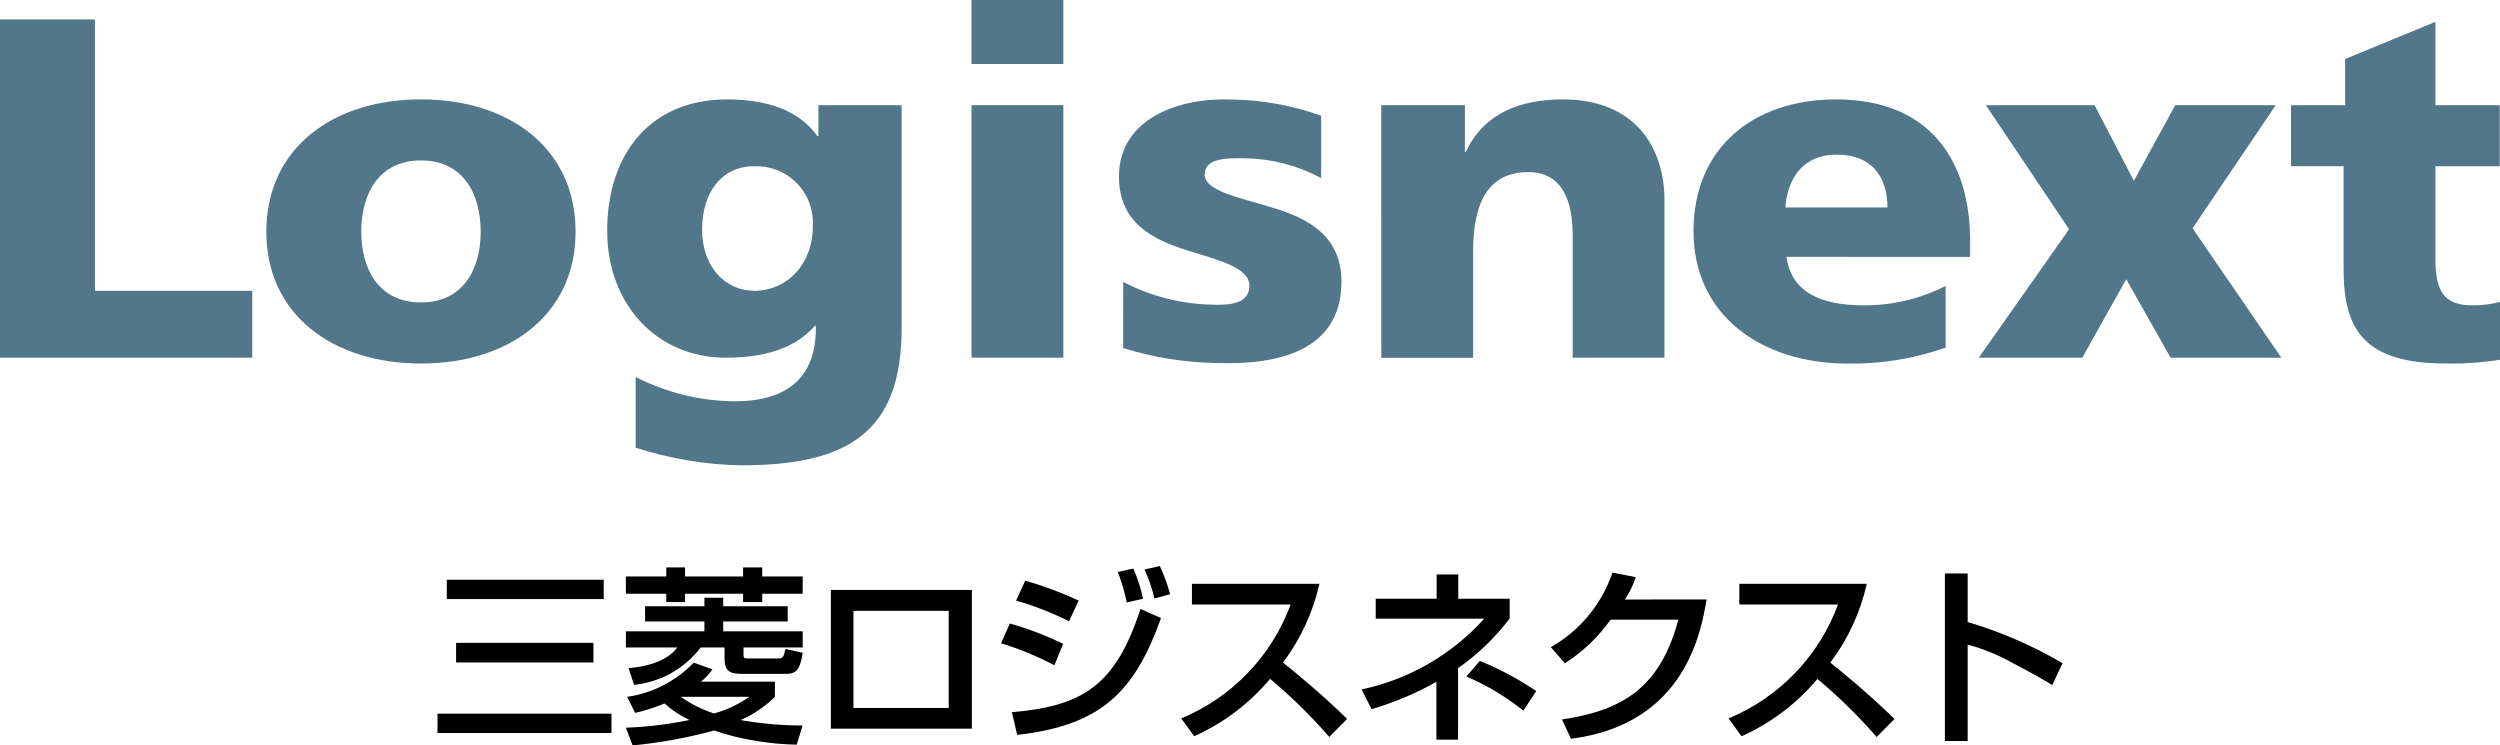 <?xml version="1.0" encoding="utf-8"?>
<!-- Generator: Adobe Illustrator 27.9.0, SVG Export Plug-In . SVG Version: 6.00 Build 0)  -->
<svg version="1.1" id="レイヤー_1" xmlns="http://www.w3.org/2000/svg" xmlns:xlink="http://www.w3.org/1999/xlink" x="0px"
	 y="0px" width="186.6px" height="55.639px" viewBox="0 0 186.6 55.639" style="enable-background:new 0 0 186.6 55.639;"
	 xml:space="preserve">
<style type="text/css">
	.st0{fill:#52778B;}
</style>
<g id="グループ_115669" transform="translate(620.034 -253.692)">
	<path id="パス_341286" d="M-587.38,306.961h12.986v1.443h-12.986V306.961z M-586.685,296.961h11.713v1.443h-11.713V296.961z
		 M-585.99,301.676h10.252v1.46h-10.253L-585.99,301.676z"/>
	<path id="パス_341287" d="M-570.303,296.041h1.4v0.68h4.333v-0.68h1.43v0.68h3.018v1.289h-3.018v0.621h-1.43v-0.621h-4.333v0.621
		h-1.4v-0.621h-3.017v-1.289h3.017V296.041z M-561.24,298.946v1.13h-4.814v0.737h5.934v1.206h-4.418v0.593
		c0,0.17,0.069,0.226,0.24,0.226h2.35c0.34,0,0.41-0.085,0.539-0.706l1.289,0.284c-0.172,1.146-0.44,1.571-1.19,1.571h-3.443
		c-0.89,0-1.2-0.3-1.2-1.148v-0.819h-1.783c-1.198,1.579-2.999,2.589-4.971,2.788l-0.41-1.246c0.481-0.043,2.676-0.227,3.639-1.542
		h-3.838v-1.207h5.861v-0.737h-4.431v-1.13h4.431v-0.641h1.4v0.641H-561.24z M-573.319,308.009c1.585-0.061,3.161-0.252,4.715-0.569
		v-0.026c-0.668-0.309-1.284-0.72-1.826-1.218c-0.71,0.298-1.444,0.535-2.194,0.708l-0.6-1.2c1.895-0.273,3.644-1.17,4.971-2.55
		l1.4,0.5c-0.245,0.34-0.532,0.649-0.852,0.919h5.509v1.132c-0.73,0.718-1.584,1.298-2.52,1.714v0.026
		c1.516,0.264,3.051,0.397,4.589,0.4l-0.44,1.428c-1.84-0.036-3.668-0.312-5.437-0.819c-0.129-0.029-0.68-0.24-0.752-0.24
		c-0.039,0.01-0.078,0.024-0.114,0.042c-1.949,0.52-3.938,0.879-5.946,1.075L-573.319,308.009z M-569.183,305.699v0.029
		c0.751,0.525,1.576,0.935,2.448,1.217c0.927-0.257,1.803-0.669,2.593-1.217v-0.029H-569.183z"/>
	<path id="パス_341288" d="M-547.494,308.079h-10.523v-10.353h10.523V308.079z M-549.224,299.284h-7.107v7.251h7.107
		L-549.224,299.284z"/>
	<path id="パス_341289" d="M-541.334,303.348c-1.271-0.674-2.604-1.223-3.98-1.642l0.652-1.474
		c1.369,0.384,2.701,0.891,3.979,1.516L-541.334,303.348z M-544.507,306.848c5.34-0.441,7.762-2.054,9.6-7.706l1.531,0.682
		c-1.924,5.367-4.319,8-10.735,8.721L-544.507,306.848z M-540.243,300.064c-1.266-0.635-2.588-1.152-3.949-1.543l0.678-1.489
		c1.37,0.387,2.705,0.885,3.994,1.489L-540.243,300.064z M-535.936,298.664c-0.154-0.778-0.376-1.541-0.665-2.28l1.159-0.256
		c0.319,0.724,0.562,1.479,0.723,2.253L-535.936,298.664z M-533.868,298.364c-0.173-0.745-0.42-1.47-0.737-2.166l1.147-0.257
		c0.309,0.679,0.565,1.381,0.764,2.1L-533.868,298.364z"/>
	<path id="パス_341290" d="M-531.869,307.314c3.789-1.571,6.75-4.652,8.169-8.5h-7.369v-1.545h9.516
		c-0.48,2.129-1.407,4.132-2.719,5.877c0.837,0.666,2.9,2.349,4.787,4.205l-1.331,1.348c-1.354-1.562-2.832-3.012-4.419-4.337
		c-1.54,1.837-3.476,3.3-5.664,4.279L-531.869,307.314z"/>
	<path id="パス_341291" d="M-511.206,308.9h-1.614v-4.32c-1.529,0.867-3.155,1.552-4.843,2.042l-0.737-1.471
		c3.532-0.75,6.735-2.599,9.15-5.283h-8.1v-1.486h4.546v-1.814h1.615v1.814h3.837v1.471c-1.082,1.431-2.381,2.683-3.852,3.711
		L-511.206,308.9z M-506.333,306.734c-1.295-1.038-2.725-1.896-4.251-2.549l1.008-1.162c1.477,0.6,2.887,1.355,4.205,2.252
		L-506.333,306.734z"/>
	<path id="パス_341292" d="M-492.652,298.434c-0.413,2.38-1.573,9.306-10.125,10.4l-0.667-1.443
		c4.617-0.683,7.335-2.437,8.682-7.449h-5.055c-0.916,1.296-2.075,2.401-3.412,3.255l-1.051-1.2c2.164-1.228,3.801-3.208,4.6-5.565
		l1.742,0.339c-0.196,0.589-0.468,1.151-0.808,1.67L-492.652,298.434z"/>
	<path id="パス_341293" d="M-491.017,307.314c3.79-1.569,6.752-4.651,8.17-8.5h-7.363v-1.545h9.514
		c-0.48,2.131-1.408,4.136-2.721,5.882c0.836,0.666,2.9,2.349,4.786,4.205l-1.331,1.348c-1.354-1.562-2.832-3.013-4.419-4.337
		c-1.539,1.837-3.476,3.301-5.664,4.279L-491.017,307.314z"/>
	<path id="パス_341294" d="M-473.168,296.495v3.626c2.477,0.731,4.855,1.763,7.081,3.072l-0.764,1.629
		c-0.538-0.313-1.473-0.879-2.96-1.642c-1.056-0.598-2.184-1.06-3.357-1.375v7.193h-1.7v-12.5L-473.168,296.495z"/>
	<path id="パス_341295" class="st0" d="M-620.034,255.139h7.084v20.259h11.743v4.992h-18.826L-620.034,255.139z"/>
	<path id="パス_341296" class="st0" d="M-600.155,270.985c0-6.257,4.988-9.876,11.541-9.876s11.541,3.618,11.541,9.876
		c0,6.223-4.99,9.841-11.541,9.841S-600.155,277.208-600.155,270.985 M-584.155,270.985c0-2.822-1.3-5.318-4.458-5.318
		s-4.456,2.5-4.456,5.318c0,2.787,1.3,5.281,4.456,5.281S-584.155,273.771-584.155,270.985"/>
	<path id="パス_341297" class="st0" d="M-552.735,278.184c0,7.743-3.965,10.239-11.962,10.239
		c-2.681-0.044-5.341-0.488-7.891-1.316v-5.274c2.28,1.163,4.798,1.783,7.358,1.813c3.961,0,6.093-1.773,6.093-5.463v-0.171h-0.076
		c-1.543,1.766-3.921,2.379-6.666,2.379c-5.05,0-8.835-3.907-8.835-9.479c0-5.607,3.115-9.8,8.95-9.8
		c2.934,0,5.341,0.775,6.742,2.742h0.075v-2.308h6.211L-552.735,278.184z M-563.745,275.398c2.438,0,4.381-1.954,4.381-4.849
		c0.131-2.324-1.647-4.315-3.971-4.446c-0.137-0.008-0.273-0.009-0.41-0.003c-2.551,0-3.885,2.136-3.885,4.7
		c0,2.931,1.828,4.593,3.885,4.593"/>
	<path id="パス_341298" class="st0" d="M-540.666,258.47h-6.854v-4.778h6.854V258.47z M-547.52,261.543h6.854v18.848h-6.854
		V261.543z"/>
	<path id="パス_341299" class="st0" d="M-536.199,274.734c2.057,1.072,4.335,1.654,6.655,1.7c1.411,0.04,2.654-0.1,2.764-1.294
		c0.136-1.446-2.232-2.008-4.571-2.739c-2.528-0.789-5.165-2-5.165-5.532c0-4.342,4.5-5.92,8.456-5.747
		c2.264,0.034,4.507,0.443,6.638,1.209v4.653c-1.703-0.918-3.599-1.422-5.533-1.473c-1.486-0.038-3.055-0.026-3.161,1.091
		c-0.126,1.343,2.535,1.806,5.08,2.592c2.673,0.821,5.209,2.115,5.126,5.706c-0.114,4.994-4.758,6.033-9.255,5.891
		c-2.387-0.035-4.756-0.413-7.036-1.121L-536.199,274.734z"/>
	<path id="パス_341300" class="st0" d="M-516.938,261.545h6.244v3.473h0.079c1.348-2.909,4.113-3.907,7.236-3.907
		c5.409,0,7.581,3.618,7.581,7.523v11.76h-6.851v-9.118c0-3.543-1.429-4.737-3.295-4.737c-2.97,0-4.134,2.2-4.134,5.9v7.96h-6.855
		L-516.938,261.545z"/>
	<path id="パス_341301" class="st0" d="M-486.696,272.866c0.381,2.6,2.475,3.618,5.825,3.618c2.105,0,4.181-0.496,6.058-1.448v4.6
		c-2.335,0.828-4.8,1.232-7.277,1.194c-6.549,0-11.541-3.654-11.541-9.879s4.456-9.839,10.627-9.839
		c7.352,0,10.021,4.959,10.021,10.564v1.193L-486.696,272.866z M-479.156,269.176c0-2.171-1.066-3.944-3.807-3.944
		c-2.477,0-3.659,1.773-3.81,3.944H-479.156z"/>
	<path id="パス_341302" class="st0" d="M-465.597,270.805l-6.209-9.262h8.112l2.933,5.644l3.087-5.644h7.5l-6.206,9.188
		l6.625,9.66h-8.264l-3.314-5.86l-3.276,5.86h-7.731L-465.597,270.805z"/>
	<path id="パス_341303" class="st0" d="M-449.032,261.545h4.039v-3.45l6.74-2.774v6.224h4.8v4.556h-4.8v6.944
		c0,2.28,0.573,3.437,2.744,3.437c0.7,0.006,1.397-0.079,2.075-0.254v4.317c-1.342,0.213-2.7,0.306-4.058,0.277
		c-6.131,0-7.617-2.569-7.617-7.055v-7.671h-3.923L-449.032,261.545z"/>
</g>
</svg>

